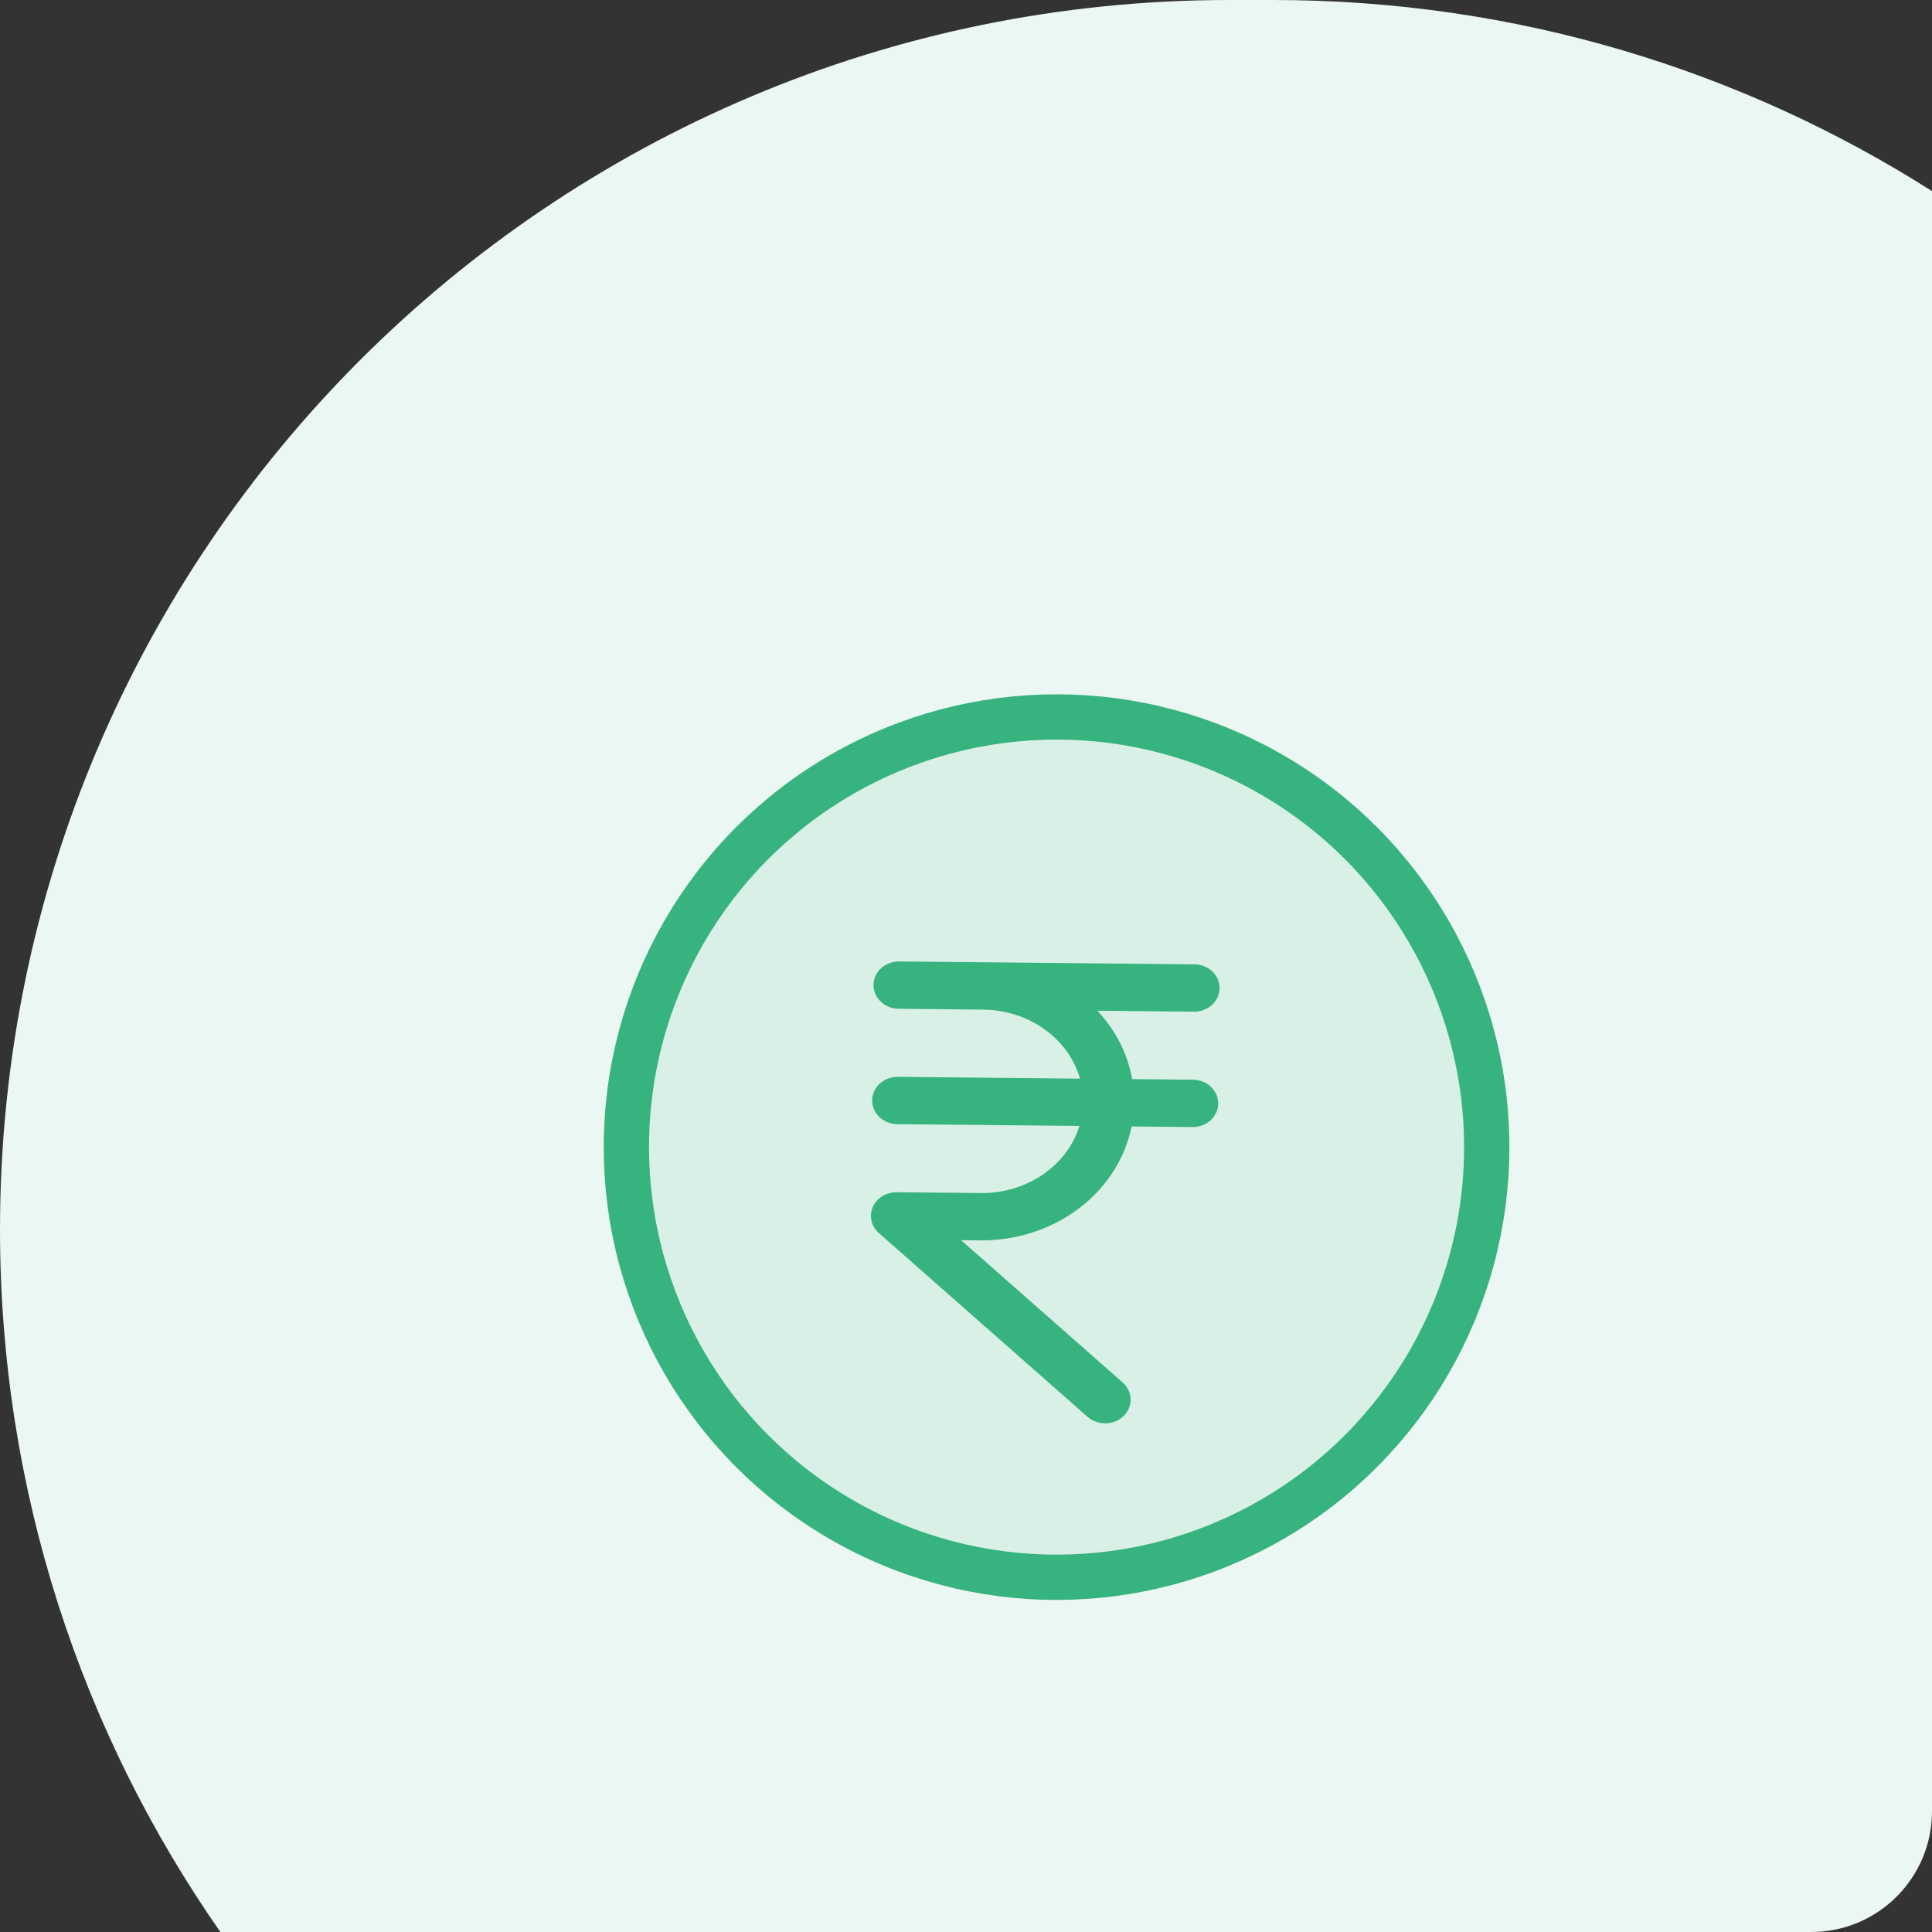<svg width="64" height="64" viewBox="0 0 64 64" fill="none" xmlns="http://www.w3.org/2000/svg">
<rect x="0" y="0" width="64" height="64" fill="#333333" stroke="none"/>
<path fill-rule="evenodd" clip-rule="evenodd" d="M7.3 64C2.699 57.403 0 49.38 0 40.727C0 18.234 18.234 0 40.727 0H42.182C50.209 0 57.693 2.322 64 6.331V60C64 62.209 62.209 64 60 64H7.3Z" fill="#EBF7F2"/>
<circle cx="35" cy="38" r="14.25" fill="#36B37E" fill-opacity="0.1" stroke="#36B37E" stroke-width="1.5"/>
<path d="M39.551 33.363C39.736 33.364 39.913 33.298 40.044 33.179C40.175 33.061 40.249 32.9 40.25 32.732C40.251 32.564 40.179 32.403 40.049 32.283C39.919 32.164 39.743 32.096 39.559 32.095L32.587 32.027L29.792 32H29.784C29.6 31.999 29.423 32.065 29.292 32.183C29.161 32.301 29.087 32.462 29.086 32.63C29.085 32.798 29.157 32.96 29.287 33.079C29.416 33.199 29.593 33.266 29.777 33.267L32.572 33.295C33.378 33.303 34.156 33.566 34.775 34.037C35.393 34.509 35.815 35.161 35.968 35.883L29.747 35.822H29.74C29.556 35.821 29.378 35.887 29.247 36.005C29.116 36.123 29.042 36.284 29.041 36.452C29.04 36.62 29.113 36.782 29.242 36.901C29.372 37.021 29.548 37.089 29.733 37.089L35.953 37.15C35.785 37.863 35.354 38.502 34.732 38.961C34.11 39.419 33.335 39.67 32.535 39.671H32.497L29.702 39.644H29.695C29.556 39.644 29.421 39.681 29.306 39.752C29.192 39.822 29.102 39.923 29.051 40.04C28.999 40.157 28.986 40.285 29.015 40.409C29.044 40.533 29.113 40.645 29.212 40.733L36.126 46.822C36.259 46.938 36.437 47.002 36.621 46.999C36.806 46.997 36.981 46.927 37.109 46.806C37.237 46.685 37.307 46.523 37.304 46.355C37.301 46.187 37.224 46.027 37.092 45.91L31.434 40.928L32.482 40.939C32.5 40.939 32.518 40.939 32.535 40.939C33.701 40.937 34.828 40.556 35.713 39.864C36.597 39.172 37.182 38.214 37.362 37.164L39.499 37.185H39.507C39.598 37.185 39.688 37.169 39.773 37.138C39.857 37.107 39.934 37.06 39.999 37.002C40.064 36.943 40.115 36.874 40.151 36.797C40.186 36.72 40.205 36.638 40.205 36.554C40.206 36.471 40.188 36.389 40.154 36.312C40.119 36.235 40.068 36.165 40.004 36.105C39.94 36.046 39.864 35.999 39.78 35.967C39.696 35.935 39.605 35.918 39.514 35.917L37.377 35.896C37.235 34.923 36.744 34.02 35.98 33.328L39.544 33.363L39.551 33.363Z" fill="#36B37E" stroke="#36B37E" stroke-width="0.3"/>
</svg>
